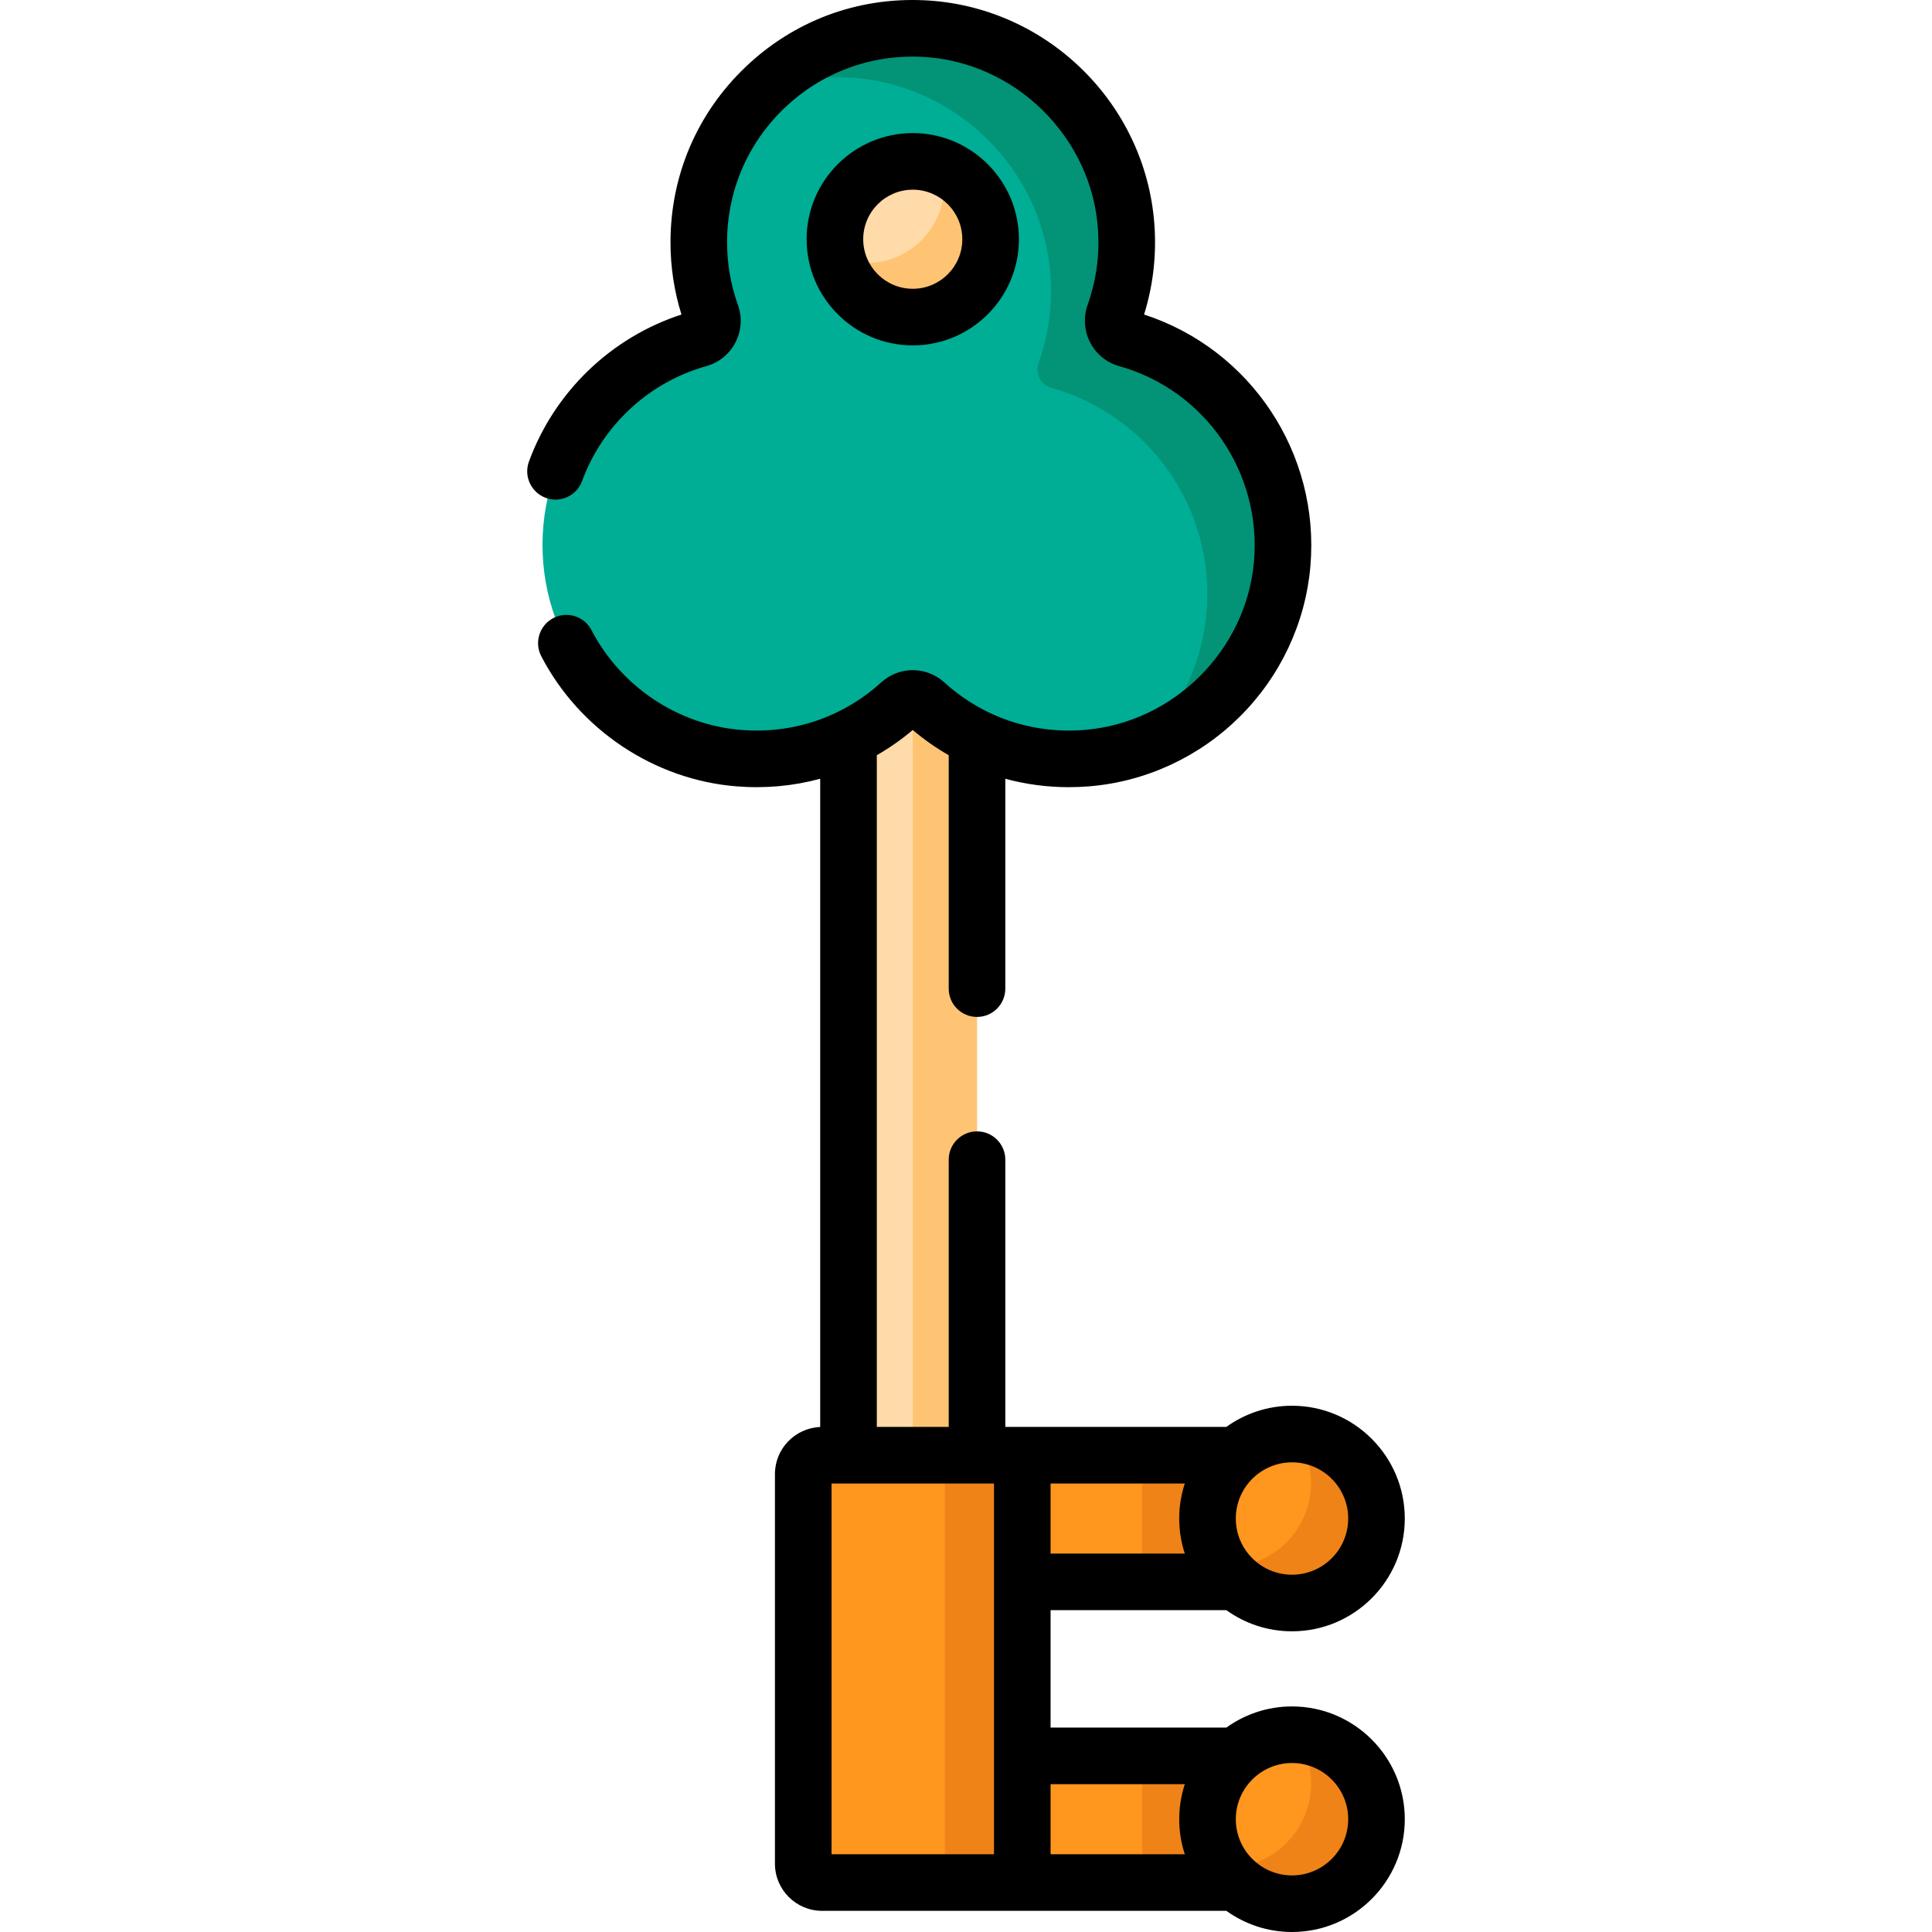 <?xml version="1.0" encoding="iso-8859-1"?>
<!-- Generator: Adobe Illustrator 19.0.0, SVG Export Plug-In . SVG Version: 6.00 Build 0)  -->
<svg version="1.1" id="Capa_1" xmlns="http://www.w3.org/2000/svg" xmlns:xlink="http://www.w3.org/1999/xlink" x="0px" y="0px"
	 viewBox="0 0 512.001 512.001" style="enable-background:new 0 0 512.001 512.001;" xml:space="preserve">
<g>
	<rect x="270.914" y="465.328" style="fill:#FF961D;" width="57.965" height="33.566"/>
	<rect x="270.914" y="385.639" style="fill:#FF961D;" width="57.965" height="33.566"/>
</g>
<g>
	<rect x="302.68" y="385.639" style="fill:#EF8318;" width="26.207" height="33.566"/>
	<rect x="302.68" y="465.328" style="fill:#EF8318;" width="26.207" height="33.566"/>
</g>
<path style="fill:#FF961D;" d="M270.916,498.895h-53.048c-2.761,0-4.999-2.239-4.999-4.999V390.643c0-2.761,2.239-4.999,4.999-4.999
	h53.048V498.895z"/>
<rect x="250.407" y="385.639" style="fill:#EF8318;" width="20.51" height="113.255"/>
<rect x="224.87" y="183.566" style="fill:#FFDBA9;" width="34.055" height="202.083"/>
<rect x="241.898" y="183.566" style="fill:#FFC473;" width="17.028" height="202.083"/>
<g>
	<circle style="fill:#FF961D;" cx="342.395" cy="482.116" r="22.39"/>
	<circle style="fill:#FF961D;" cx="342.395" cy="402.427" r="22.39"/>
</g>
<g>
	<path style="fill:#EF8318;" d="M364.787,482.107c0,12.368-10.029,22.397-22.387,22.397c-7.579,0-14.278-3.77-18.318-9.529
		c0.33,0.02,0.66,0.03,0.99,0.03c12.358,0,22.387-10.029,22.387-22.397c0-4.789-1.51-9.219-4.079-12.858
		C355.288,460.26,364.787,470.079,364.787,482.107z"/>
	<path style="fill:#EF8318;" d="M364.787,402.427c0,12.368-10.029,22.387-22.387,22.387c-7.579,0-14.278-3.76-18.318-9.529
		c0.33,0.02,0.66,0.03,0.99,0.03c12.358,0,22.387-10.019,22.387-22.387c0-4.789-1.51-9.219-4.079-12.858
		C355.288,380.581,364.787,390.389,364.787,402.427z"/>
</g>
<path style="fill:#00AD95;" d="M295.318,83.247c2.46-6.897,3.625-14.409,3.192-22.246c-1.593-28.858-25.114-52.134-53.986-53.439
	c-32.515-1.47-59.337,24.456-59.337,56.646c0,6.721,1.172,13.167,3.32,19.148c0.965,2.687-0.549,5.67-3.299,6.437
	c-25.434,7.096-43.662,31.463-41.215,59.673c2.372,27.333,24.444,49.248,51.791,51.45c16.499,1.329,31.654-4.419,42.783-14.524
	c1.883-1.709,4.766-1.709,6.649,0c11.13,10.105,26.285,15.853,42.783,14.524c27.347-2.203,49.419-24.117,51.791-51.45
	c2.448-28.209-15.779-52.576-41.212-59.673C295.786,89.015,294.344,85.979,295.318,83.247z"/>
<path style="fill:#039377;" d="M339.79,149.47c-1.91,21.997-16.588,40.495-36.505,48.014c9.199-9.159,15.258-21.447,16.448-35.065
	c2.45-28.216-15.778-52.583-41.215-59.682c-2.79-0.78-4.229-3.809-3.26-6.539c2.46-6.899,3.63-14.408,3.19-22.247
	c-1.59-28.856-25.107-52.133-53.983-53.443c-7.999-0.36-15.658,0.94-22.647,3.58c10.829-10.819,26.017-17.278,42.704-16.528
	c28.876,1.31,52.393,24.587,53.983,53.443c0.44,7.839-0.73,15.348-3.19,22.247c-0.97,2.73,0.47,5.769,3.26,6.549
	C324.012,96.888,342.24,121.255,339.79,149.47z"/>
<circle style="fill:#FFDBA9;" cx="241.898" cy="63.402" r="20.629"/>
<path style="fill:#FFC473;" d="M262.52,63.403c0,11.388-9.239,20.627-20.627,20.627c-9.729,0-17.888-6.739-20.057-15.818
	c2.39,0.97,5.009,1.51,7.749,1.51c11.398,0,20.637-9.239,20.637-20.627c0-1.66-0.2-3.27-0.57-4.809
	C257.201,47.355,262.52,54.753,262.52,63.403z"/>
<path d="M342.395,452.223c-6.486,0-12.491,2.084-17.396,5.606h-46.584v-31.121h46.584c4.904,3.524,10.91,5.606,17.396,5.606
	c16.48,0,29.889-13.408,29.889-29.889s-13.408-29.889-29.889-29.889c-6.486,0-12.491,2.084-17.396,5.606h-58.581v-70.817
	c0-4.142-3.357-7.499-7.499-7.499s-7.499,3.357-7.499,7.499v70.817h-19.054V200.136c3.335-1.921,6.526-4.143,9.527-6.685
	c3.002,2.543,6.19,4.774,9.527,6.696V262c0,4.142,3.357,7.499,7.499,7.499s7.499-3.357,7.499-7.499v-55.618
	c5.424,1.471,11.069,2.227,16.826,2.227c1.775,0,3.564-0.072,5.358-0.217c14.992-1.208,29.178-7.762,39.944-18.456
	c10.77-10.696,17.416-24.838,18.717-39.821c2.599-29.94-15.815-57.581-44.074-66.762c2.294-7.335,3.238-14.98,2.809-22.767
	c-0.873-15.816-7.611-30.722-18.975-41.969C275.66,7.373,260.688,0.786,244.863,0.07c-17.759-0.815-34.535,5.492-47.327,17.719
	c-12.799,12.233-19.848,28.72-19.848,46.42c0,6.537,0.978,12.965,2.91,19.145c-18.644,6.067-33.64,20.462-40.421,38.965
	c-1.426,3.889,0.572,8.196,4.46,9.622c3.889,1.428,8.196-0.572,9.622-4.46c5.436-14.833,17.76-26.222,32.966-30.464
	c3.3-0.921,6.098-3.202,7.677-6.258c1.587-3.07,1.828-6.691,0.663-9.937c-1.91-5.32-2.879-10.911-2.879-16.614
	c0-13.565,5.402-26.201,15.213-35.577c9.804-9.37,22.702-14.196,36.286-13.578c24.892,1.126,45.465,21.489,46.838,46.361
	c0.366,6.641-0.564,13.139-2.768,19.313c-1.178,3.303-0.934,6.974,0.672,10.072c1.572,3.035,4.354,5.302,7.638,6.218
	c22.772,6.354,37.81,28.14,35.757,51.802c-2.044,23.542-21.356,42.725-44.924,44.624c-13.776,1.114-26.967-3.366-37.139-12.602
	c-4.767-4.326-11.958-4.328-16.731,0.001c-10.172,9.236-23.369,13.713-37.14,12.602c-16.668-1.343-31.854-11.477-39.635-26.45
	c-1.91-3.677-6.439-5.105-10.112-3.197c-3.676,1.91-5.106,6.437-3.197,10.112c10.142,19.517,29.967,32.731,51.738,34.484
	c7.615,0.613,15.089-0.089,22.185-2.013v171.791c-6.658,0.266-11.997,5.75-11.997,12.473v103.252
	c0,6.892,5.606,12.498,12.498,12.498H325c4.904,3.523,10.91,5.606,17.396,5.606c16.48,0,29.889-13.408,29.889-29.889
	S358.876,452.223,342.395,452.223z M357.286,402.427c0,8.211-6.68,14.891-14.891,14.891s-14.892-6.68-14.892-14.891
	s6.681-14.891,14.892-14.891S357.286,394.216,357.286,402.427z M278.415,393.143h35.573c-0.958,2.925-1.484,6.043-1.484,9.284
	s0.525,6.359,1.484,9.284h-35.573V393.143z M263.417,491.396h-43.049v-98.253h43.049V491.396z M278.415,472.828h35.573
	c-0.958,2.925-1.484,6.043-1.484,9.284s0.525,6.359,1.484,9.284h-35.573V472.828z M342.395,497.002
	c-8.211,0-14.892-6.68-14.892-14.891s6.681-14.891,14.892-14.891s14.891,6.68,14.891,14.891S350.606,497.002,342.395,497.002z"/>
<path d="M270.021,63.4c0-15.51-12.618-28.128-28.128-28.128c-15.511,0-28.129,12.618-28.129,28.128
	c0,15.511,12.618,28.129,28.129,28.129C257.403,91.529,270.021,78.911,270.021,63.4z M228.762,63.4c0-7.24,5.891-13.13,13.131-13.13
	s13.13,5.89,13.13,13.13s-5.89,13.131-13.13,13.131S228.762,70.64,228.762,63.4z"/>
<g>
</g>
<g>
</g>
<g>
</g>
<g>
</g>
<g>
</g>
<g>
</g>
<g>
</g>
<g>
</g>
<g>
</g>
<g>
</g>
<g>
</g>
<g>
</g>
<g>
</g>
<g>
</g>
<g>
</g>
</svg>
